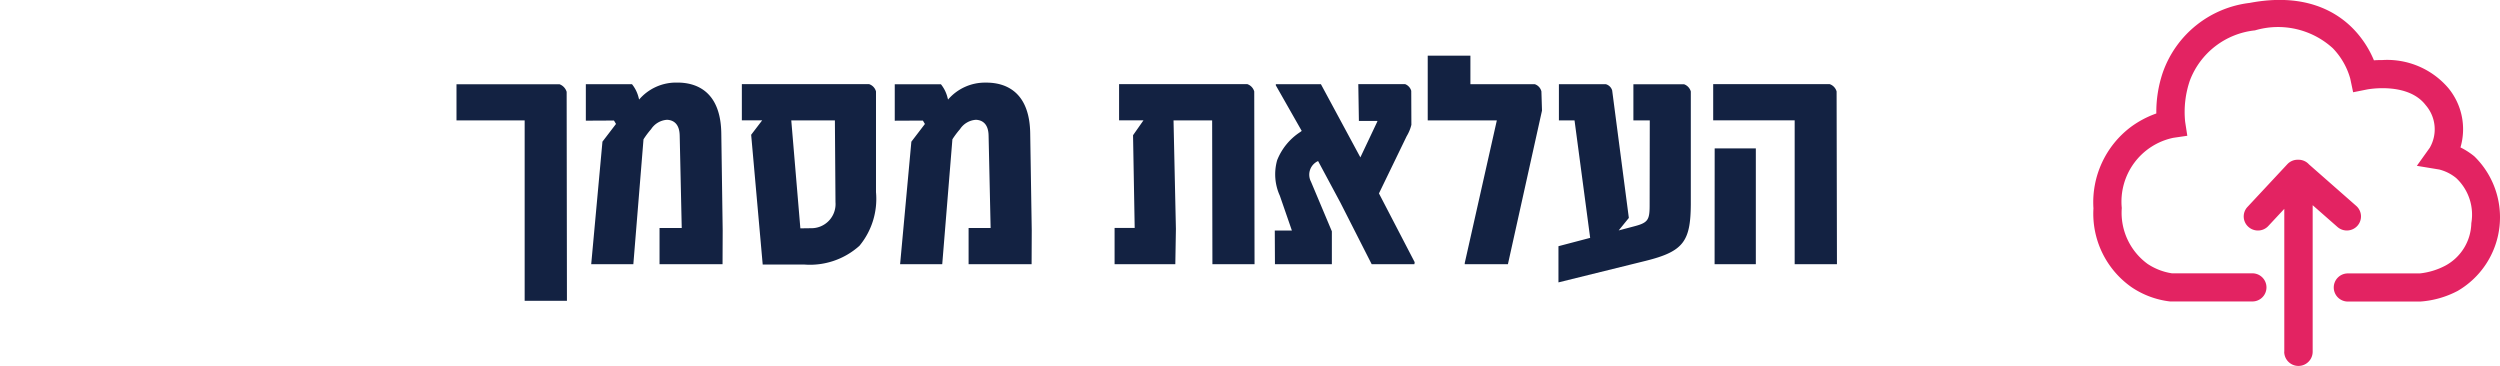 <svg xmlns="http://www.w3.org/2000/svg" width="123.003" height="18.004" viewBox="0 0 123.003 18.004"><g id="Group_10011" data-name="Group 10011" transform="translate(-1010 -958.997)"><path id="Union_2" data-name="Union 2" d="M8995.39,13051.3v-7.025l-.786.843a.688.688,0,0,1-.512.222.7.7,0,0,1-.476-.186.685.685,0,0,1-.036-.975l1.959-2.1a.693.693,0,0,1,.534-.22h.047a.694.694,0,0,1,.486.229l2.325,2.043a.69.69,0,0,1,.057.977.7.7,0,0,1-.982.058l-1.22-1.071v7.208a.7.7,0,0,1-1.4,0Zm6.7-2.465h-3.548a.692.692,0,1,1,0-1.383h3.51a3.483,3.483,0,0,0,1.256-.38,2.431,2.431,0,0,0,1.284-2.092,2.463,2.463,0,0,0-.747-2.222,2.126,2.126,0,0,0-.833-.419l-1.1-.181.634-.887a1.814,1.814,0,0,0-.2-2.1c-.883-1.154-2.867-.774-2.886-.77l-.683.137-.141-.668a3.51,3.51,0,0,0-.861-1.5,4,4,0,0,0-3.825-.877,3.856,3.856,0,0,0-3.206,2.468,4.786,4.786,0,0,0-.232,2.029l.106.689-.686.1a3.208,3.208,0,0,0-2.538,3.453,3.115,3.115,0,0,0,1.269,2.751,2.977,2.977,0,0,0,1.2.464h3.958a.692.692,0,1,1,0,1.384h-4.053a4.258,4.258,0,0,1-1.881-.694,4.416,4.416,0,0,1-1.887-3.886,4.638,4.638,0,0,1,1.833-4,4.824,4.824,0,0,1,1.261-.669,6.051,6.051,0,0,1,.316-2.009,5.173,5.173,0,0,1,4.279-3.431c2.722-.518,4.3.436,5.141,1.325a4.952,4.952,0,0,1,.97,1.5c.128-.01.269-.014.421-.014a3.957,3.957,0,0,1,3.237,1.376,3.18,3.18,0,0,1,.6,2.923,3.57,3.57,0,0,1,.684.441,4.191,4.191,0,0,1-.82,6.618,4.647,4.647,0,0,1-1.816.523Z" transform="translate(-7873 -12075.002)" fill="#e32362"></path><circle id="Ellipse_149" data-name="Ellipse 149" cx="1.5" cy="1.5" r="1.5" transform="translate(1010 967)" fill="none"></circle><path id="Path_25251" data-name="Path 25251" d="M-65.186,1.8h2.08L-63.12-8.481a.576.576,0,0,0-.352-.374H-68.54v1.78h3.354Zm9.675-8.225c-.022-1.978-1.113-2.52-2.183-2.512h-.022a2.391,2.391,0,0,0-1.838.835l-.029-.11a1.7,1.7,0,0,0-.322-.645h-2.271v1.794l1.384-.007.1.168-.667.872L-61.912,0h2.073l.5-6.145a4.2,4.2,0,0,1,.374-.5,1.015,1.015,0,0,1,.784-.461c.344.015.615.227.623.784l.1,4.541H-58.55V0h3.1l.007-1.655ZM-53.474.015h2.036a3.643,3.643,0,0,0,2.725-.923A3.622,3.622,0,0,0-47.9-3.545V-8.5a.518.518,0,0,0-.337-.359H-54.5v1.78h1l-.542.71Zm1.853-1.78-.447-5.31h2.146l.029,4.028A1.187,1.187,0,0,1-51.1-1.772Zm11.309-4.658c-.022-1.978-1.113-2.52-2.183-2.512h-.022a2.391,2.391,0,0,0-1.838.835l-.029-.11a1.7,1.7,0,0,0-.322-.645h-2.271v1.794l1.384-.007.1.168-.667.872L-46.714,0h2.073l.5-6.145a4.2,4.2,0,0,1,.374-.5,1.015,1.015,0,0,1,.784-.461c.344.015.615.227.623.784l.1,4.541h-1.084V0h3.1l.007-1.655ZM-29.29-8.5a.533.533,0,0,0-.337-.359H-35.94v1.78h1.2l-.513.732.081,4.563h-.989V0h2.988l.029-1.736-.117-5.339h1.9L-31.348,0h2.073ZM-28.271,0h2.8V-1.619L-26.5-4.065a.735.735,0,0,1,.352-1.011l1.1,2.051L-23.511,0h2.1l.015-.1-1.758-3.384,1.362-2.812a2.011,2.011,0,0,0,.234-.564l-.007-1.67a.5.5,0,0,0-.3-.33H-24.17l.029,1.809h.908v.029l-.835,1.765-1.941-3.6h-2.219V-8.8l1.274,2.241-.066.051A2.947,2.947,0,0,0-28.162-5.12a2.543,2.543,0,0,0,.132,1.75l.593,1.714h-.842Zm9.338,0h2.124l1.677-7.559-.029-.945a.5.5,0,0,0-.322-.352h-3.171v-1.406h-2.1v3.186h3.4L-18.933-.059ZM-8.145-8.855h-2.49v1.78h.806l-.007,4.167c0,.718-.073.864-.747,1.04l-.776.205.5-.615-.82-6.27a.448.448,0,0,0-.308-.308H-14.3v1.78h.769l.769,5.779-1.56.41V.894l4.3-1.062c1.846-.461,2.2-.952,2.212-2.776V-8.5A.533.533,0,0,0-8.145-8.855ZM-2.7,0h2.08L-.637-8.5a.533.533,0,0,0-.337-.359H-6.709v1.78H-2.7Zm-3.94,0h2.029V-5.7H-6.636Z" transform="translate(1101 971.997)" fill="#132242"></path></g></svg>